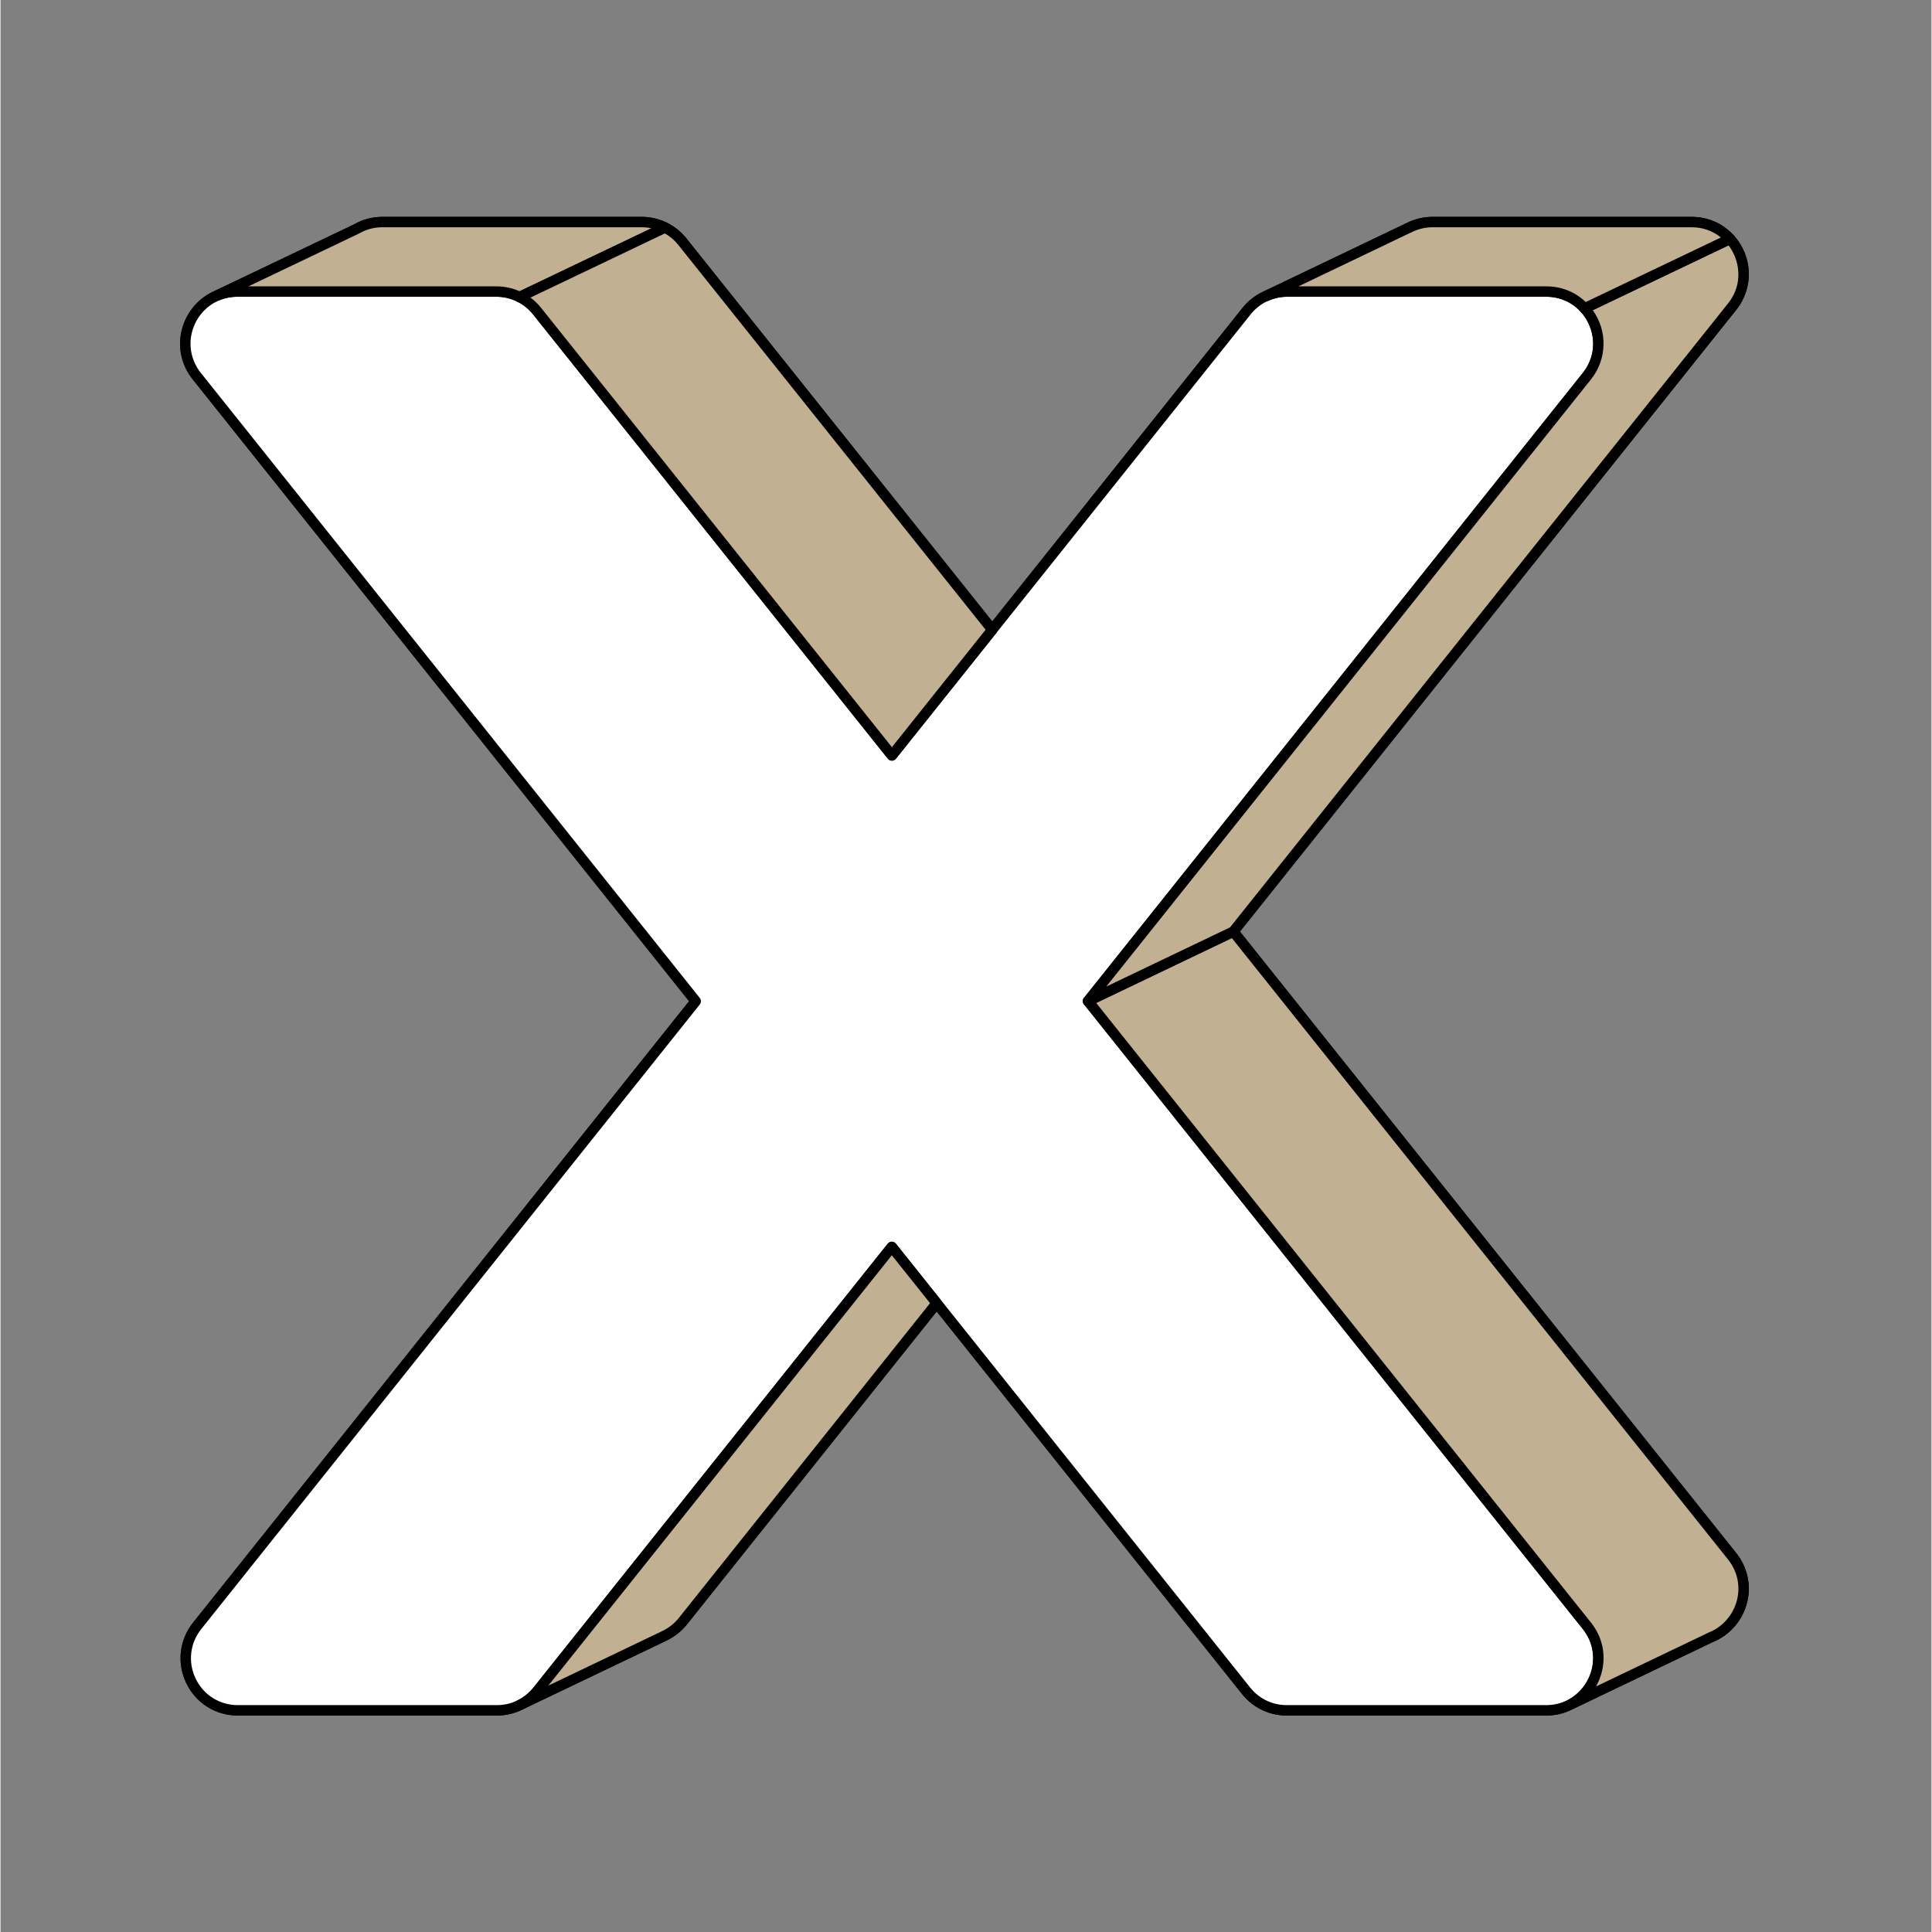 <svg xmlns="http://www.w3.org/2000/svg" xmlns:xlink="http://www.w3.org/1999/xlink" width="300" zoomAndPan="magnify" viewBox="0 0 224.88 225" height="300" preserveAspectRatio="xMidYMid meet" version="1.0"><rect x="0" y="0" width="224.88" height="225" fill="#808080" stroke="none"/><defs><clipPath id="779b3a821d"><path d="M 21 25.191 L 204 25.191 L 204 199.848 L 21 199.848 Z M 21 25.191 " clip-rule="nonzero"/></clipPath><clipPath id="0efa4027b0"><path d="M 20 25.191 L 204 25.191 L 204 199.848 L 20 199.848 Z M 20 25.191 " clip-rule="nonzero"/></clipPath><clipPath id="5b99a0a33e"><path d="M 21 33 L 187 33 L 187 199.848 L 21 199.848 Z M 21 33 " clip-rule="nonzero"/></clipPath><clipPath id="95453de8e6"><path d="M 20 33 L 187 33 L 187 199.848 L 20 199.848 Z M 20 33 " clip-rule="nonzero"/></clipPath><clipPath id="387ee5c937"><path d="M 59 144 L 110 144 L 110 199.848 L 59 199.848 Z M 59 144 " clip-rule="nonzero"/></clipPath><clipPath id="c544283e30"><path d="M 126 107 L 204 107 L 204 199.848 L 126 199.848 Z M 126 107 " clip-rule="nonzero"/></clipPath><clipPath id="710c51a040"><path d="M 25 25.191 L 78 25.191 L 78 35 L 25 35 Z M 25 25.191 " clip-rule="nonzero"/></clipPath><clipPath id="fac27dfe6c"><path d="M 24 25.191 L 78 25.191 L 78 36 L 24 36 Z M 24 25.191 " clip-rule="nonzero"/></clipPath><clipPath id="66af3235ee"><path d="M 59 25.191 L 117 25.191 L 117 89 L 59 89 Z M 59 25.191 " clip-rule="nonzero"/></clipPath><clipPath id="72b3dbaf4c"><path d="M 147 25.191 L 202 25.191 L 202 36 L 147 36 Z M 147 25.191 " clip-rule="nonzero"/></clipPath><clipPath id="2faf578489"><path d="M 146 25.191 L 203 25.191 L 203 37 L 146 37 Z M 146 25.191 " clip-rule="nonzero"/></clipPath></defs><g clip-path="url(#779b3a821d)"><path fill="#000000" d="M 143.57 108.492 L 201.668 35.707 C 204.836 31.738 202.02 25.859 196.945 25.859 L 166.762 25.859 C 165.785 25.859 164.84 26.102 163.996 26.539 L 163.996 26.531 L 147.414 34.465 L 147.418 34.473 C 146.535 34.859 145.742 35.453 145.121 36.227 L 115.5 73.34 L 79.398 28.133 C 78.25 26.695 76.516 25.859 74.676 25.859 L 44.492 25.859 C 43.344 25.859 42.316 26.164 41.441 26.676 L 41.441 26.672 L 25.184 34.438 C 25.027 34.504 24.879 34.574 24.73 34.652 L 24.699 34.668 C 21.582 36.355 20.355 40.672 22.855 43.801 L 80.965 116.602 L 22.906 189.336 C 19.738 193.305 22.555 199.184 27.629 199.184 L 57.816 199.184 C 58.719 199.184 59.598 198.98 60.395 198.602 L 60.398 198.602 C 60.422 198.59 60.445 198.578 60.469 198.566 L 77.254 190.539 L 77.246 190.535 C 78.094 190.148 78.855 189.566 79.457 188.816 L 109.027 151.766 L 145.062 196.91 C 146.211 198.348 147.949 199.184 149.785 199.184 L 180.023 199.184 C 181.098 199.184 182.07 198.918 182.906 198.465 L 199.203 190.664 L 199.199 190.664 C 202.766 189.246 204.324 184.57 201.664 181.242 Z M 143.57 108.492 " fill-opacity="1" fill-rule="nonzero"/></g><g clip-path="url(#0efa4027b0)"><path fill="#000000" d="M 180.023 199.789 L 149.785 199.789 C 147.754 199.789 145.859 198.879 144.59 197.289 L 109.027 152.734 L 79.93 189.195 C 79.305 189.977 78.492 190.613 77.578 191.051 C 77.559 191.062 77.535 191.074 77.516 191.086 L 60.668 199.145 C 60.664 199.145 60.648 199.152 60.645 199.156 C 59.77 199.57 58.789 199.789 57.816 199.789 L 27.629 199.789 C 25.047 199.789 22.75 198.344 21.633 196.012 C 20.512 193.68 20.82 190.977 22.434 188.957 L 80.188 116.602 L 22.383 44.18 C 21.125 42.605 20.652 40.668 21.047 38.719 C 21.438 36.789 22.684 35.086 24.379 34.156 C 24.398 34.145 24.418 34.133 24.438 34.121 L 24.461 34.113 C 24.609 34.031 24.77 33.957 24.934 33.883 L 41.168 26.133 C 42.176 25.547 43.297 25.254 44.492 25.254 L 74.676 25.254 C 76.707 25.254 78.602 26.164 79.871 27.754 L 115.5 72.367 L 144.648 35.848 C 145.293 35.043 146.137 34.387 147.094 33.953 C 147.113 33.941 147.133 33.93 147.152 33.918 L 163.734 25.984 C 163.754 25.977 163.773 25.969 163.789 25.961 C 164.719 25.5 165.742 25.254 166.762 25.254 L 196.945 25.254 C 199.527 25.254 201.824 26.699 202.941 29.031 C 204.062 31.363 203.754 34.066 202.141 36.086 L 144.344 108.492 L 202.137 180.863 C 203.469 182.531 203.922 184.66 203.383 186.707 C 202.844 188.754 201.379 190.434 199.461 191.211 L 183.168 199.012 C 183.164 199.016 183.156 199.02 183.152 199.02 C 182.195 199.531 181.141 199.789 180.023 199.789 Z M 109.027 151.16 C 109.211 151.16 109.387 151.242 109.5 151.387 L 145.535 196.531 C 146.574 197.832 148.125 198.578 149.785 198.578 L 180.023 198.578 C 180.953 198.578 181.828 198.359 182.617 197.934 C 182.641 197.922 182.664 197.91 182.684 197.902 L 198.902 190.137 C 198.926 190.121 198.949 190.109 198.977 190.102 C 200.555 189.473 201.766 188.086 202.215 186.398 C 202.652 184.727 202.281 182.984 201.191 181.621 L 143.098 108.871 C 142.922 108.648 142.922 108.336 143.098 108.113 L 201.195 35.328 C 202.516 33.676 202.766 31.465 201.852 29.559 C 200.938 27.648 199.059 26.465 196.945 26.465 L 166.762 26.465 C 165.91 26.465 165.047 26.676 164.273 27.078 C 164.242 27.09 164.215 27.105 164.184 27.113 L 147.75 34.977 C 147.723 34.996 147.691 35.012 147.66 35.027 C 146.848 35.383 146.133 35.93 145.594 36.605 L 115.973 73.719 C 115.855 73.859 115.684 73.945 115.5 73.945 C 115.316 73.945 115.141 73.859 115.027 73.719 L 78.926 28.512 C 77.887 27.211 76.34 26.465 74.676 26.465 L 44.492 26.465 C 43.5 26.465 42.574 26.711 41.746 27.199 C 41.723 27.211 41.695 27.223 41.672 27.234 L 25.445 34.984 C 25.438 34.988 25.43 34.992 25.422 34.996 C 25.277 35.055 25.141 35.121 25.016 35.188 C 25.008 35.191 25 35.195 24.992 35.199 C 24.992 35.199 24.988 35.203 24.988 35.203 C 23.586 35.961 22.555 37.367 22.23 38.961 C 21.91 40.551 22.297 42.133 23.324 43.422 L 81.438 116.223 C 81.613 116.445 81.613 116.762 81.438 116.98 L 23.379 189.715 C 22.059 191.367 21.809 193.578 22.723 195.484 C 23.637 197.395 25.516 198.578 27.629 198.578 L 57.816 198.578 C 58.621 198.578 59.402 198.402 60.137 198.055 C 60.141 198.051 60.148 198.051 60.152 198.047 L 60.203 198.023 L 76.914 190.027 C 76.938 190.012 76.965 189.996 76.992 189.984 C 77.77 189.629 78.457 189.094 78.984 188.438 L 108.559 151.387 C 108.672 151.242 108.844 151.16 109.027 151.16 Z M 109.027 151.16 " fill-opacity="1" fill-rule="nonzero"/></g><g clip-path="url(#5b99a0a33e)"><path fill="#ffffff" d="M 145.062 196.91 L 103.801 145.215 L 62.539 196.91 C 61.391 198.348 59.652 199.184 57.816 199.184 L 27.629 199.184 C 22.555 199.184 19.738 193.305 22.906 189.336 L 80.965 116.602 L 22.855 43.801 C 19.688 39.832 22.504 33.953 27.578 33.953 L 57.762 33.953 C 59.598 33.953 61.336 34.789 62.48 36.227 L 103.812 87.98 L 145.121 36.227 C 146.27 34.789 148.008 33.953 149.844 33.953 L 180.031 33.953 C 185.102 33.953 187.922 39.832 184.754 43.801 L 126.652 116.586 L 184.746 189.336 C 187.918 193.305 185.098 199.184 180.023 199.184 L 149.785 199.184 C 147.949 199.184 146.211 198.348 145.062 196.91 Z M 145.062 196.91 " fill-opacity="1" fill-rule="nonzero"/></g><g clip-path="url(#95453de8e6)"><path fill="#000000" d="M 180.023 199.789 L 149.785 199.789 C 147.754 199.789 145.859 198.879 144.59 197.289 L 103.801 146.188 L 63.012 197.289 C 61.742 198.879 59.848 199.789 57.816 199.789 L 27.629 199.789 C 25.047 199.789 22.75 198.344 21.633 196.012 C 20.512 193.68 20.82 190.977 22.434 188.957 L 80.188 116.602 L 22.383 44.18 C 20.77 42.16 20.461 39.457 21.578 37.125 C 22.699 34.797 24.996 33.348 27.578 33.348 L 57.762 33.348 C 59.793 33.348 61.684 34.258 62.953 35.848 L 103.812 87.012 L 144.648 35.848 C 145.918 34.258 147.812 33.348 149.844 33.348 L 180.031 33.348 C 182.609 33.348 184.91 34.797 186.027 37.125 C 187.145 39.457 186.836 42.16 185.227 44.18 L 127.43 116.586 L 185.219 188.957 C 186.832 190.977 187.141 193.68 186.023 196.012 C 184.902 198.34 182.605 199.789 180.023 199.789 Z M 145.535 196.531 C 146.574 197.832 148.125 198.578 149.785 198.578 L 180.023 198.578 C 182.137 198.578 184.016 197.395 184.93 195.484 C 185.848 193.578 185.594 191.367 184.273 189.715 L 126.18 116.965 C 126.004 116.742 126.004 116.43 126.18 116.207 L 184.281 43.422 C 185.598 41.77 185.852 39.559 184.938 37.652 C 184.023 35.742 182.141 34.559 180.031 34.559 L 149.844 34.559 C 148.184 34.559 146.633 35.305 145.594 36.605 L 104.281 88.359 C 104.168 88.504 103.996 88.586 103.812 88.586 C 103.629 88.586 103.453 88.504 103.34 88.359 L 62.012 36.605 C 60.973 35.305 59.422 34.559 57.762 34.559 L 27.578 34.559 C 25.465 34.559 23.586 35.746 22.672 37.652 C 21.754 39.559 22.008 41.77 23.324 43.422 L 81.438 116.223 C 81.613 116.445 81.613 116.762 81.438 116.98 L 23.379 189.715 C 22.059 191.367 21.809 193.578 22.723 195.484 C 23.637 197.395 25.516 198.578 27.629 198.578 L 57.816 198.578 C 59.48 198.578 61.027 197.832 62.066 196.531 L 103.328 144.836 C 103.445 144.691 103.617 144.609 103.801 144.609 C 103.984 144.609 104.16 144.691 104.273 144.836 Z M 145.535 196.531 " fill-opacity="1" fill-rule="nonzero"/></g><path fill="#c2b092" d="M 62.539 196.91 C 61.973 197.617 61.262 198.18 60.469 198.566 L 77.254 190.539 L 77.246 190.535 C 78.094 190.148 78.855 189.566 79.457 188.816 L 109.027 151.766 L 103.801 145.215 Z M 62.539 196.91 " fill-opacity="1" fill-rule="nonzero"/><g clip-path="url(#387ee5c937)"><path fill="#000000" d="M 60.469 199.176 C 60.242 199.176 60.027 199.047 59.922 198.832 C 59.777 198.531 59.902 198.168 60.203 198.023 C 60.926 197.672 61.57 197.152 62.066 196.531 L 103.328 144.836 C 103.445 144.691 103.617 144.609 103.801 144.609 C 103.984 144.609 104.16 144.691 104.273 144.836 L 109.5 151.387 C 109.68 151.609 109.68 151.922 109.5 152.145 L 79.93 189.195 C 79.305 189.977 78.492 190.613 77.578 191.051 C 77.559 191.062 77.535 191.074 77.516 191.086 L 60.73 199.113 C 60.645 199.156 60.555 199.176 60.469 199.176 Z M 103.801 146.188 L 63.797 196.305 L 76.914 190.027 C 76.938 190.012 76.965 189.996 76.992 189.984 C 77.77 189.629 78.457 189.094 78.984 188.438 L 108.254 151.766 Z M 103.801 146.188 " fill-opacity="1" fill-rule="nonzero"/></g><path fill="#c2b092" d="M 143.57 108.492 L 126.652 116.586 L 184.746 189.336 C 187.246 192.465 186.02 196.777 182.906 198.465 L 182.906 198.469 L 199.203 190.664 L 199.199 190.664 C 202.766 189.246 204.324 184.57 201.664 181.242 Z M 143.57 108.492 " fill-opacity="1" fill-rule="nonzero"/><g clip-path="url(#c544283e30)"><path fill="#000000" d="M 182.906 199.074 C 182.832 199.074 182.758 199.059 182.688 199.031 C 182.531 198.969 182.406 198.848 182.344 198.691 C 182.23 198.406 182.348 198.078 182.617 197.934 C 184.02 197.172 185.047 195.77 185.371 194.172 C 185.691 192.586 185.301 191 184.273 189.715 L 126.18 116.965 C 126.066 116.82 126.023 116.633 126.062 116.453 C 126.105 116.27 126.227 116.121 126.395 116.039 L 143.309 107.945 C 143.562 107.824 143.867 107.895 144.043 108.113 L 202.137 180.863 C 203.469 182.531 203.922 184.66 203.383 186.707 C 202.844 188.754 201.379 190.434 199.461 191.211 L 183.168 199.016 C 183.086 199.055 182.996 199.074 182.906 199.074 Z M 127.602 116.805 L 185.219 188.957 C 186.477 190.527 186.949 192.469 186.555 194.414 C 186.414 195.117 186.16 195.789 185.809 196.406 L 198.902 190.137 C 198.926 190.121 198.949 190.109 198.977 190.102 C 200.555 189.473 201.766 188.086 202.215 186.398 C 202.656 184.727 202.281 182.984 201.191 181.621 L 143.398 109.246 Z M 127.602 116.805 " fill-opacity="1" fill-rule="nonzero"/></g><g clip-path="url(#710c51a040)"><path fill="#c2b092" d="M 74.676 25.859 L 44.492 25.859 C 43.344 25.859 42.316 26.164 41.441 26.676 L 41.441 26.672 L 25.184 34.438 C 25.902 34.129 26.707 33.953 27.578 33.953 L 57.762 33.953 C 58.707 33.953 59.625 34.18 60.449 34.59 L 77.383 26.504 C 76.551 26.086 75.629 25.859 74.676 25.859 Z M 74.676 25.859 " fill-opacity="1" fill-rule="nonzero"/></g><g clip-path="url(#fac27dfe6c)"><path fill="#000000" d="M 60.449 35.195 C 60.359 35.195 60.266 35.176 60.18 35.133 C 59.43 34.758 58.59 34.559 57.762 34.559 L 27.578 34.559 C 26.824 34.559 26.098 34.707 25.422 34.996 C 25.117 35.125 24.77 34.988 24.633 34.688 C 24.496 34.387 24.625 34.031 24.922 33.891 L 41.168 26.133 C 42.176 25.547 43.297 25.254 44.492 25.254 L 74.676 25.254 C 75.699 25.254 76.727 25.5 77.652 25.961 C 77.859 26.066 77.988 26.277 77.988 26.512 C 77.984 26.742 77.852 26.953 77.641 27.051 L 60.711 35.137 C 60.629 35.176 60.539 35.195 60.449 35.195 Z M 28.871 33.348 L 57.762 33.348 C 58.68 33.348 59.602 33.543 60.449 33.918 L 75.805 26.586 C 75.434 26.508 75.055 26.465 74.676 26.465 L 44.492 26.465 C 43.5 26.465 42.574 26.711 41.746 27.199 C 41.723 27.211 41.695 27.223 41.672 27.234 Z M 28.871 33.348 " fill-opacity="1" fill-rule="nonzero"/></g><path fill="#c2b092" d="M 79.398 28.133 C 78.848 27.441 78.152 26.891 77.383 26.504 L 60.449 34.59 C 61.23 34.977 61.926 35.531 62.48 36.227 L 103.812 87.98 L 115.5 73.34 Z M 79.398 28.133 " fill-opacity="1" fill-rule="nonzero"/><g clip-path="url(#66af3235ee)"><path fill="#000000" d="M 103.812 88.586 C 103.629 88.586 103.453 88.504 103.34 88.359 L 62.012 36.605 C 61.516 35.988 60.902 35.492 60.18 35.133 C 59.973 35.031 59.844 34.816 59.848 34.586 C 59.848 34.352 59.98 34.145 60.191 34.043 L 77.121 25.957 C 77.289 25.879 77.484 25.879 77.652 25.961 C 78.523 26.398 79.27 27.004 79.871 27.754 L 115.969 72.961 C 116.148 73.18 116.148 73.496 115.973 73.719 L 104.281 88.359 C 104.168 88.504 103.996 88.586 103.812 88.586 Z M 61.719 34.656 C 62.18 34.996 62.594 35.395 62.953 35.848 L 103.812 87.012 L 114.723 73.34 L 78.926 28.512 C 78.496 27.973 77.973 27.527 77.367 27.184 Z M 61.719 34.656 " fill-opacity="1" fill-rule="nonzero"/></g><path fill="#c2b092" d="M 184.484 35.91 C 186.355 37.973 186.77 41.273 184.754 43.801 L 126.652 116.586 L 143.57 108.492 L 201.668 35.707 C 203.684 33.184 203.273 29.891 201.41 27.824 Z M 184.484 35.91 " fill-opacity="1" fill-rule="nonzero"/><path fill="#000000" d="M 126.652 117.191 C 126.473 117.191 126.297 117.113 126.18 116.965 C 126.004 116.742 126.004 116.43 126.18 116.207 L 184.281 43.422 C 186.188 41.035 185.602 38.039 184.035 36.316 C 183.906 36.176 183.852 35.98 183.891 35.793 C 183.926 35.605 184.051 35.445 184.223 35.363 L 201.148 27.277 C 201.391 27.164 201.68 27.219 201.859 27.418 C 204.074 29.871 204.191 33.516 202.141 36.086 L 144.043 108.871 C 143.984 108.941 143.914 109 143.832 109.039 L 126.914 117.133 C 126.832 117.172 126.742 117.191 126.652 117.191 Z M 185.434 36.125 C 187.164 38.543 187.113 41.816 185.227 44.18 L 128.773 114.898 L 143.184 108.004 L 201.195 35.328 C 202.977 33.098 202.582 30.332 201.246 28.574 Z M 185.434 36.125 " fill-opacity="1" fill-rule="nonzero"/><g clip-path="url(#72b3dbaf4c)"><path fill="#c2b092" d="M 196.945 25.859 L 166.762 25.859 C 165.785 25.859 164.84 26.102 163.996 26.539 L 163.996 26.531 L 147.414 34.465 L 147.418 34.473 C 148.176 34.137 148.996 33.953 149.844 33.953 L 180.031 33.953 C 181.871 33.953 183.414 34.73 184.484 35.91 L 201.41 27.824 C 200.34 26.641 198.793 25.859 196.945 25.859 Z M 196.945 25.859 " fill-opacity="1" fill-rule="nonzero"/></g><g clip-path="url(#2faf578489)"><path fill="#000000" d="M 184.484 36.516 C 184.316 36.516 184.152 36.445 184.035 36.316 C 183.008 35.184 181.586 34.559 180.031 34.559 L 149.844 34.559 C 149.102 34.559 148.367 34.715 147.66 35.027 C 147.422 35.133 147.141 35.07 146.965 34.871 C 146.84 34.73 146.785 34.535 146.824 34.348 C 146.863 34.16 146.98 34 147.152 33.918 L 163.734 25.984 C 163.754 25.977 163.773 25.969 163.789 25.961 C 164.719 25.5 165.742 25.254 166.762 25.254 L 196.945 25.254 C 198.852 25.254 200.598 26.023 201.859 27.418 C 201.984 27.562 202.039 27.754 202.004 27.941 C 201.965 28.133 201.844 28.289 201.668 28.371 L 184.742 36.457 C 184.66 36.496 184.57 36.516 184.484 36.516 Z M 151.156 33.348 L 180.031 33.348 C 181.773 33.348 183.387 33.992 184.613 35.176 L 200.355 27.656 C 199.406 26.883 198.219 26.465 196.945 26.465 L 166.762 26.465 C 165.91 26.465 165.047 26.676 164.273 27.078 C 164.242 27.09 164.215 27.105 164.184 27.113 Z M 151.156 33.348 " fill-opacity="1" fill-rule="nonzero"/></g></svg>